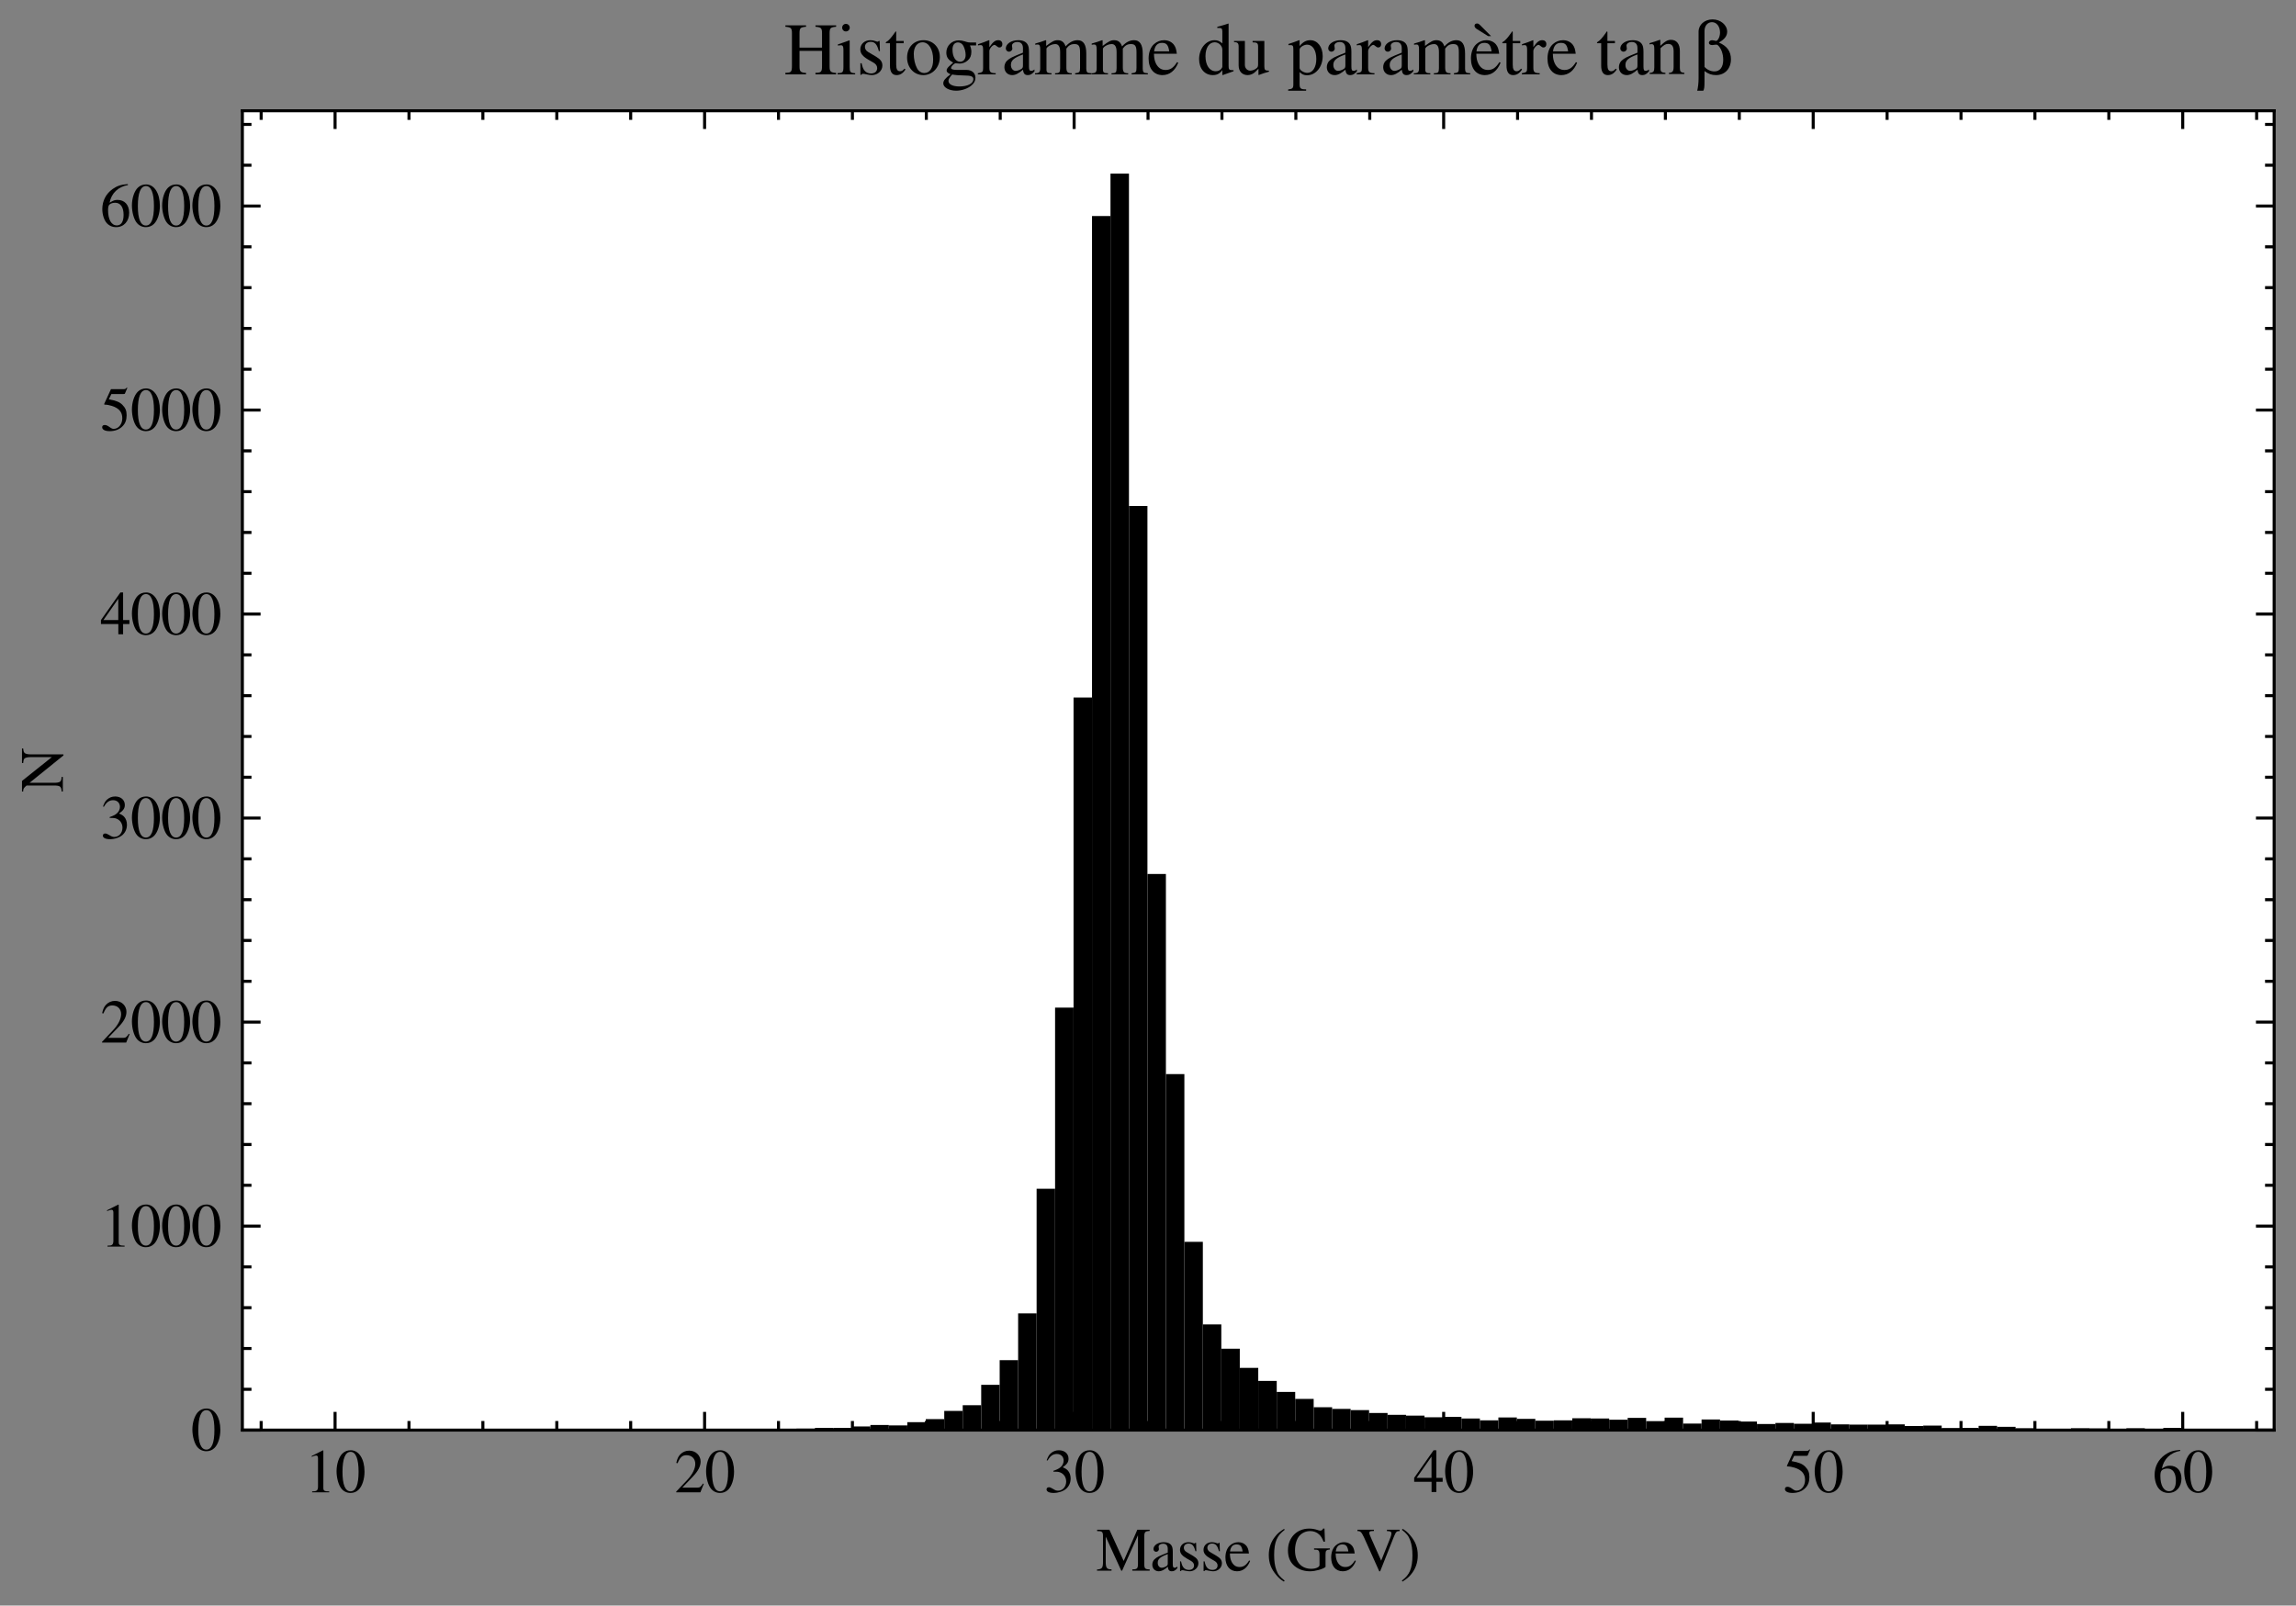 <?xml version="1.0" encoding="utf-8" standalone="no"?>
<!DOCTYPE svg PUBLIC "-//W3C//DTD SVG 1.1//EN"
  "http://www.w3.org/Graphics/SVG/1.1/DTD/svg11.dtd">
<svg xmlns:xlink="http://www.w3.org/1999/xlink" width="378.337pt" height="264.618pt" viewBox="0 0 378.337 264.618" xmlns="http://www.w3.org/2000/svg" version="1.1">
 <rect x="0" y="0" width="378.337" height="264.618" fill="#808080" stroke="none"/>
 <defs>
  <style type="text/css">*{stroke-linejoin: round; stroke-linecap: butt}</style>
 </defs>
 <g id="figure_1">
  <g id="patch_1">
   <path d="M 0 264.618 
L 378.337 264.618 
L 378.337 0 
L 0 0 
L 0 264.618 
z
" style="fill: none"/>
  </g>
  <g id="axes_1">
   <g id="patch_2">
    <path d="M 39.937 235.695 
L 374.737 235.695 
L 374.737 18.255 
L 39.937 18.255 
z
" style="fill: #ffffff"/>
   </g>
   <g id="patch_3">
    <path d="M 55.155 235.695 
L 58.199 235.695 
L 58.199 235.662 
L 55.155 235.662 
z
" clip-path="url(#pb09ff289dd)"/>
   </g>
   <g id="patch_4">
    <path d="M 58.199 235.695 
L 61.242 235.695 
L 61.242 235.695 
L 58.199 235.695 
z
" clip-path="url(#pb09ff289dd)"/>
   </g>
   <g id="patch_5">
    <path d="M 61.242 235.695 
L 64.286 235.695 
L 64.286 235.695 
L 61.242 235.695 
z
" clip-path="url(#pb09ff289dd)"/>
   </g>
   <g id="patch_6">
    <path d="M 64.286 235.695 
L 67.329 235.695 
L 67.329 235.695 
L 64.286 235.695 
z
" clip-path="url(#pb09ff289dd)"/>
   </g>
   <g id="patch_7">
    <path d="M 67.329 235.695 
L 70.373 235.695 
L 70.373 235.695 
L 67.329 235.695 
z
" clip-path="url(#pb09ff289dd)"/>
   </g>
   <g id="patch_8">
    <path d="M 70.373 235.695 
L 73.417 235.695 
L 73.417 235.695 
L 70.373 235.695 
z
" clip-path="url(#pb09ff289dd)"/>
   </g>
   <g id="patch_9">
    <path d="M 73.417 235.695 
L 76.46 235.695 
L 76.46 235.695 
L 73.417 235.695 
z
" clip-path="url(#pb09ff289dd)"/>
   </g>
   <g id="patch_10">
    <path d="M 76.46 235.695 
L 79.504 235.695 
L 79.504 235.695 
L 76.46 235.695 
z
" clip-path="url(#pb09ff289dd)"/>
   </g>
   <g id="patch_11">
    <path d="M 79.504 235.695 
L 82.548 235.695 
L 82.548 235.695 
L 79.504 235.695 
z
" clip-path="url(#pb09ff289dd)"/>
   </g>
   <g id="patch_12">
    <path d="M 82.548 235.695 
L 85.591 235.695 
L 85.591 235.695 
L 82.548 235.695 
z
" clip-path="url(#pb09ff289dd)"/>
   </g>
   <g id="patch_13">
    <path d="M 85.591 235.695 
L 88.635 235.695 
L 88.635 235.695 
L 85.591 235.695 
z
" clip-path="url(#pb09ff289dd)"/>
   </g>
   <g id="patch_14">
    <path d="M 88.635 235.695 
L 91.679 235.695 
L 91.679 235.695 
L 88.635 235.695 
z
" clip-path="url(#pb09ff289dd)"/>
   </g>
   <g id="patch_15">
    <path d="M 91.679 235.695 
L 94.722 235.695 
L 94.722 235.662 
L 91.679 235.662 
z
" clip-path="url(#pb09ff289dd)"/>
   </g>
   <g id="patch_16">
    <path d="M 94.722 235.695 
L 97.766 235.695 
L 97.766 235.662 
L 94.722 235.662 
z
" clip-path="url(#pb09ff289dd)"/>
   </g>
   <g id="patch_17">
    <path d="M 97.766 235.695 
L 100.809 235.695 
L 100.809 235.695 
L 97.766 235.695 
z
" clip-path="url(#pb09ff289dd)"/>
   </g>
   <g id="patch_18">
    <path d="M 100.809 235.695 
L 103.853 235.695 
L 103.853 235.695 
L 100.809 235.695 
z
" clip-path="url(#pb09ff289dd)"/>
   </g>
   <g id="patch_19">
    <path d="M 103.853 235.695 
L 106.897 235.695 
L 106.897 235.662 
L 103.853 235.662 
z
" clip-path="url(#pb09ff289dd)"/>
   </g>
   <g id="patch_20">
    <path d="M 106.897 235.695 
L 109.94 235.695 
L 109.94 235.662 
L 106.897 235.662 
z
" clip-path="url(#pb09ff289dd)"/>
   </g>
   <g id="patch_21">
    <path d="M 109.94 235.695 
L 112.984 235.695 
L 112.984 235.595 
L 109.94 235.595 
z
" clip-path="url(#pb09ff289dd)"/>
   </g>
   <g id="patch_22">
    <path d="M 112.984 235.695 
L 116.028 235.695 
L 116.028 235.561 
L 112.984 235.561 
z
" clip-path="url(#pb09ff289dd)"/>
   </g>
   <g id="patch_23">
    <path d="M 116.028 235.695 
L 119.071 235.695 
L 119.071 235.628 
L 116.028 235.628 
z
" clip-path="url(#pb09ff289dd)"/>
   </g>
   <g id="patch_24">
    <path d="M 119.071 235.695 
L 122.115 235.695 
L 122.115 235.662 
L 119.071 235.662 
z
" clip-path="url(#pb09ff289dd)"/>
   </g>
   <g id="patch_25">
    <path d="M 122.115 235.695 
L 125.159 235.695 
L 125.159 235.662 
L 122.115 235.662 
z
" clip-path="url(#pb09ff289dd)"/>
   </g>
   <g id="patch_26">
    <path d="M 125.159 235.695 
L 128.202 235.695 
L 128.202 235.628 
L 125.159 235.628 
z
" clip-path="url(#pb09ff289dd)"/>
   </g>
   <g id="patch_27">
    <path d="M 128.202 235.695 
L 131.246 235.695 
L 131.246 235.527 
L 128.202 235.527 
z
" clip-path="url(#pb09ff289dd)"/>
   </g>
   <g id="patch_28">
    <path d="M 131.246 235.695 
L 134.289 235.695 
L 134.289 235.46 
L 131.246 235.46 
z
" clip-path="url(#pb09ff289dd)"/>
   </g>
   <g id="patch_29">
    <path d="M 134.289 235.695 
L 137.333 235.695 
L 137.333 235.326 
L 134.289 235.326 
z
" clip-path="url(#pb09ff289dd)"/>
   </g>
   <g id="patch_30">
    <path d="M 137.333 235.695 
L 140.377 235.695 
L 140.377 235.326 
L 137.333 235.326 
z
" clip-path="url(#pb09ff289dd)"/>
   </g>
   <g id="patch_31">
    <path d="M 140.377 235.695 
L 143.42 235.695 
L 143.42 235.09 
L 140.377 235.09 
z
" clip-path="url(#pb09ff289dd)"/>
   </g>
   <g id="patch_32">
    <path d="M 143.42 235.695 
L 146.464 235.695 
L 146.464 234.855 
L 143.42 234.855 
z
" clip-path="url(#pb09ff289dd)"/>
   </g>
   <g id="patch_33">
    <path d="M 146.464 235.695 
L 149.508 235.695 
L 149.508 234.922 
L 146.464 234.922 
z
" clip-path="url(#pb09ff289dd)"/>
   </g>
   <g id="patch_34">
    <path d="M 149.508 235.695 
L 152.551 235.695 
L 152.551 234.384 
L 149.508 234.384 
z
" clip-path="url(#pb09ff289dd)"/>
   </g>
   <g id="patch_35">
    <path d="M 152.551 235.695 
L 155.595 235.695 
L 155.595 233.88 
L 152.551 233.88 
z
" clip-path="url(#pb09ff289dd)"/>
   </g>
   <g id="patch_36">
    <path d="M 155.595 235.695 
L 158.639 235.695 
L 158.639 232.535 
L 155.595 232.535 
z
" clip-path="url(#pb09ff289dd)"/>
   </g>
   <g id="patch_37">
    <path d="M 158.639 235.695 
L 161.682 235.695 
L 161.682 231.593 
L 158.639 231.593 
z
" clip-path="url(#pb09ff289dd)"/>
   </g>
   <g id="patch_38">
    <path d="M 161.682 235.695 
L 164.726 235.695 
L 164.726 228.231 
L 161.682 228.231 
z
" clip-path="url(#pb09ff289dd)"/>
   </g>
   <g id="patch_39">
    <path d="M 164.726 235.695 
L 167.769 235.695 
L 167.769 224.163 
L 164.726 224.163 
z
" clip-path="url(#pb09ff289dd)"/>
   </g>
   <g id="patch_40">
    <path d="M 167.769 235.695 
L 170.813 235.695 
L 170.813 216.463 
L 167.769 216.463 
z
" clip-path="url(#pb09ff289dd)"/>
   </g>
   <g id="patch_41">
    <path d="M 170.813 235.695 
L 173.857 235.695 
L 173.857 195.919 
L 170.813 195.919 
z
" clip-path="url(#pb09ff289dd)"/>
   </g>
   <g id="patch_42">
    <path d="M 173.857 235.695 
L 176.9 235.695 
L 176.9 166.062 
L 173.857 166.062 
z
" clip-path="url(#pb09ff289dd)"/>
   </g>
   <g id="patch_43">
    <path d="M 176.9 235.695 
L 179.944 235.695 
L 179.944 114.954 
L 176.9 114.954 
z
" clip-path="url(#pb09ff289dd)"/>
   </g>
   <g id="patch_44">
    <path d="M 179.944 235.695 
L 182.988 235.695 
L 182.988 35.603 
L 179.944 35.603 
z
" clip-path="url(#pb09ff289dd)"/>
   </g>
   <g id="patch_45">
    <path d="M 182.988 235.695 
L 186.031 235.695 
L 186.031 28.61 
L 182.988 28.61 
z
" clip-path="url(#pb09ff289dd)"/>
   </g>
   <g id="patch_46">
    <path d="M 186.031 235.695 
L 189.075 235.695 
L 189.075 83.382 
L 186.031 83.382 
z
" clip-path="url(#pb09ff289dd)"/>
   </g>
   <g id="patch_47">
    <path d="M 189.075 235.695 
L 192.119 235.695 
L 192.119 144.038 
L 189.075 144.038 
z
" clip-path="url(#pb09ff289dd)"/>
   </g>
   <g id="patch_48">
    <path d="M 192.119 235.695 
L 195.162 235.695 
L 195.162 177.023 
L 192.119 177.023 
z
" clip-path="url(#pb09ff289dd)"/>
   </g>
   <g id="patch_49">
    <path d="M 195.162 235.695 
L 198.206 235.695 
L 198.206 204.661 
L 195.162 204.661 
z
" clip-path="url(#pb09ff289dd)"/>
   </g>
   <g id="patch_50">
    <path d="M 198.206 235.695 
L 201.249 235.695 
L 201.249 218.279 
L 198.206 218.279 
z
" clip-path="url(#pb09ff289dd)"/>
   </g>
   <g id="patch_51">
    <path d="M 201.249 235.695 
L 204.293 235.695 
L 204.293 222.28 
L 201.249 222.28 
z
" clip-path="url(#pb09ff289dd)"/>
   </g>
   <g id="patch_52">
    <path d="M 204.293 235.695 
L 207.337 235.695 
L 207.337 225.44 
L 204.293 225.44 
z
" clip-path="url(#pb09ff289dd)"/>
   </g>
   <g id="patch_53">
    <path d="M 207.337 235.695 
L 210.38 235.695 
L 210.38 227.592 
L 207.337 227.592 
z
" clip-path="url(#pb09ff289dd)"/>
   </g>
   <g id="patch_54">
    <path d="M 210.38 235.695 
L 213.424 235.695 
L 213.424 229.408 
L 210.38 229.408 
z
" clip-path="url(#pb09ff289dd)"/>
   </g>
   <g id="patch_55">
    <path d="M 213.424 235.695 
L 216.468 235.695 
L 216.468 230.551 
L 213.424 230.551 
z
" clip-path="url(#pb09ff289dd)"/>
   </g>
   <g id="patch_56">
    <path d="M 216.468 235.695 
L 219.511 235.695 
L 219.511 231.93 
L 216.468 231.93 
z
" clip-path="url(#pb09ff289dd)"/>
   </g>
   <g id="patch_57">
    <path d="M 219.511 235.695 
L 222.555 235.695 
L 222.555 232.199 
L 219.511 232.199 
z
" clip-path="url(#pb09ff289dd)"/>
   </g>
   <g id="patch_58">
    <path d="M 222.555 235.695 
L 225.599 235.695 
L 225.599 232.4 
L 222.555 232.4 
z
" clip-path="url(#pb09ff289dd)"/>
   </g>
   <g id="patch_59">
    <path d="M 225.599 235.695 
L 228.642 235.695 
L 228.642 232.871 
L 225.599 232.871 
z
" clip-path="url(#pb09ff289dd)"/>
   </g>
   <g id="patch_60">
    <path d="M 228.642 235.695 
L 231.686 235.695 
L 231.686 233.174 
L 228.642 233.174 
z
" clip-path="url(#pb09ff289dd)"/>
   </g>
   <g id="patch_61">
    <path d="M 231.686 235.695 
L 234.729 235.695 
L 234.729 233.308 
L 231.686 233.308 
z
" clip-path="url(#pb09ff289dd)"/>
   </g>
   <g id="patch_62">
    <path d="M 234.729 235.695 
L 237.773 235.695 
L 237.773 233.577 
L 234.729 233.577 
z
" clip-path="url(#pb09ff289dd)"/>
   </g>
   <g id="patch_63">
    <path d="M 237.773 235.695 
L 240.817 235.695 
L 240.817 233.51 
L 237.773 233.51 
z
" clip-path="url(#pb09ff289dd)"/>
   </g>
   <g id="patch_64">
    <path d="M 240.817 235.695 
L 243.86 235.695 
L 243.86 233.779 
L 240.817 233.779 
z
" clip-path="url(#pb09ff289dd)"/>
   </g>
   <g id="patch_65">
    <path d="M 243.86 235.695 
L 246.904 235.695 
L 246.904 234.082 
L 243.86 234.082 
z
" clip-path="url(#pb09ff289dd)"/>
   </g>
   <g id="patch_66">
    <path d="M 246.904 235.695 
L 249.948 235.695 
L 249.948 233.611 
L 246.904 233.611 
z
" clip-path="url(#pb09ff289dd)"/>
   </g>
   <g id="patch_67">
    <path d="M 249.948 235.695 
L 252.991 235.695 
L 252.991 233.846 
L 249.948 233.846 
z
" clip-path="url(#pb09ff289dd)"/>
   </g>
   <g id="patch_68">
    <path d="M 252.991 235.695 
L 256.035 235.695 
L 256.035 234.149 
L 252.991 234.149 
z
" clip-path="url(#pb09ff289dd)"/>
   </g>
   <g id="patch_69">
    <path d="M 256.035 235.695 
L 259.079 235.695 
L 259.079 234.082 
L 256.035 234.082 
z
" clip-path="url(#pb09ff289dd)"/>
   </g>
   <g id="patch_70">
    <path d="M 259.079 235.695 
L 262.122 235.695 
L 262.122 233.745 
L 259.079 233.745 
z
" clip-path="url(#pb09ff289dd)"/>
   </g>
   <g id="patch_71">
    <path d="M 262.122 235.695 
L 265.166 235.695 
L 265.166 233.779 
L 262.122 233.779 
z
" clip-path="url(#pb09ff289dd)"/>
   </g>
   <g id="patch_72">
    <path d="M 265.166 235.695 
L 268.209 235.695 
L 268.209 233.981 
L 265.166 233.981 
z
" clip-path="url(#pb09ff289dd)"/>
   </g>
   <g id="patch_73">
    <path d="M 268.209 235.695 
L 271.253 235.695 
L 271.253 233.678 
L 268.209 233.678 
z
" clip-path="url(#pb09ff289dd)"/>
   </g>
   <g id="patch_74">
    <path d="M 271.253 235.695 
L 274.297 235.695 
L 274.297 234.216 
L 271.253 234.216 
z
" clip-path="url(#pb09ff289dd)"/>
   </g>
   <g id="patch_75">
    <path d="M 274.297 235.695 
L 277.34 235.695 
L 277.34 233.644 
L 274.297 233.644 
z
" clip-path="url(#pb09ff289dd)"/>
   </g>
   <g id="patch_76">
    <path d="M 277.34 235.695 
L 280.384 235.695 
L 280.384 234.62 
L 277.34 234.62 
z
" clip-path="url(#pb09ff289dd)"/>
   </g>
   <g id="patch_77">
    <path d="M 280.384 235.695 
L 283.428 235.695 
L 283.428 233.947 
L 280.384 233.947 
z
" clip-path="url(#pb09ff289dd)"/>
   </g>
   <g id="patch_78">
    <path d="M 283.428 235.695 
L 286.471 235.695 
L 286.471 234.115 
L 283.428 234.115 
z
" clip-path="url(#pb09ff289dd)"/>
   </g>
   <g id="patch_79">
    <path d="M 286.471 235.695 
L 289.515 235.695 
L 289.515 234.283 
L 286.471 234.283 
z
" clip-path="url(#pb09ff289dd)"/>
   </g>
   <g id="patch_80">
    <path d="M 289.515 235.695 
L 292.559 235.695 
L 292.559 234.687 
L 289.515 234.687 
z
" clip-path="url(#pb09ff289dd)"/>
   </g>
   <g id="patch_81">
    <path d="M 292.559 235.695 
L 295.602 235.695 
L 295.602 234.519 
L 292.559 234.519 
z
" clip-path="url(#pb09ff289dd)"/>
   </g>
   <g id="patch_82">
    <path d="M 295.602 235.695 
L 298.646 235.695 
L 298.646 234.653 
L 295.602 234.653 
z
" clip-path="url(#pb09ff289dd)"/>
   </g>
   <g id="patch_83">
    <path d="M 298.646 235.695 
L 301.689 235.695 
L 301.689 234.451 
L 298.646 234.451 
z
" clip-path="url(#pb09ff289dd)"/>
   </g>
   <g id="patch_84">
    <path d="M 301.689 235.695 
L 304.733 235.695 
L 304.733 234.754 
L 301.689 234.754 
z
" clip-path="url(#pb09ff289dd)"/>
   </g>
   <g id="patch_85">
    <path d="M 304.733 235.695 
L 307.777 235.695 
L 307.777 234.788 
L 304.733 234.788 
z
" clip-path="url(#pb09ff289dd)"/>
   </g>
   <g id="patch_86">
    <path d="M 307.777 235.695 
L 310.82 235.695 
L 310.82 234.788 
L 307.777 234.788 
z
" clip-path="url(#pb09ff289dd)"/>
   </g>
   <g id="patch_87">
    <path d="M 310.82 235.695 
L 313.864 235.695 
L 313.864 234.754 
L 310.82 234.754 
z
" clip-path="url(#pb09ff289dd)"/>
   </g>
   <g id="patch_88">
    <path d="M 313.864 235.695 
L 316.908 235.695 
L 316.908 235.023 
L 313.864 235.023 
z
" clip-path="url(#pb09ff289dd)"/>
   </g>
   <g id="patch_89">
    <path d="M 316.908 235.695 
L 319.951 235.695 
L 319.951 234.956 
L 316.908 234.956 
z
" clip-path="url(#pb09ff289dd)"/>
   </g>
   <g id="patch_90">
    <path d="M 319.951 235.695 
L 322.995 235.695 
L 322.995 235.359 
L 319.951 235.359 
z
" clip-path="url(#pb09ff289dd)"/>
   </g>
   <g id="patch_91">
    <path d="M 322.995 235.695 
L 326.039 235.695 
L 326.039 235.326 
L 322.995 235.326 
z
" clip-path="url(#pb09ff289dd)"/>
   </g>
   <g id="patch_92">
    <path d="M 326.039 235.695 
L 329.082 235.695 
L 329.082 234.989 
L 326.039 234.989 
z
" clip-path="url(#pb09ff289dd)"/>
   </g>
   <g id="patch_93">
    <path d="M 329.082 235.695 
L 332.126 235.695 
L 332.126 235.157 
L 329.082 235.157 
z
" clip-path="url(#pb09ff289dd)"/>
   </g>
   <g id="patch_94">
    <path d="M 332.126 235.695 
L 335.169 235.695 
L 335.169 235.393 
L 332.126 235.393 
z
" clip-path="url(#pb09ff289dd)"/>
   </g>
   <g id="patch_95">
    <path d="M 335.169 235.695 
L 338.213 235.695 
L 338.213 235.527 
L 335.169 235.527 
z
" clip-path="url(#pb09ff289dd)"/>
   </g>
   <g id="patch_96">
    <path d="M 338.213 235.695 
L 341.257 235.695 
L 341.257 235.527 
L 338.213 235.527 
z
" clip-path="url(#pb09ff289dd)"/>
   </g>
   <g id="patch_97">
    <path d="M 341.257 235.695 
L 344.3 235.695 
L 344.3 235.393 
L 341.257 235.393 
z
" clip-path="url(#pb09ff289dd)"/>
   </g>
   <g id="patch_98">
    <path d="M 344.3 235.695 
L 347.344 235.695 
L 347.344 235.426 
L 344.3 235.426 
z
" clip-path="url(#pb09ff289dd)"/>
   </g>
   <g id="patch_99">
    <path d="M 347.344 235.695 
L 350.388 235.695 
L 350.388 235.494 
L 347.344 235.494 
z
" clip-path="url(#pb09ff289dd)"/>
   </g>
   <g id="patch_100">
    <path d="M 350.388 235.695 
L 353.431 235.695 
L 353.431 235.393 
L 350.388 235.393 
z
" clip-path="url(#pb09ff289dd)"/>
   </g>
   <g id="patch_101">
    <path d="M 353.431 235.695 
L 356.475 235.695 
L 356.475 235.561 
L 353.431 235.561 
z
" clip-path="url(#pb09ff289dd)"/>
   </g>
   <g id="patch_102">
    <path d="M 356.475 235.695 
L 359.519 235.695 
L 359.519 235.326 
L 356.475 235.326 
z
" clip-path="url(#pb09ff289dd)"/>
   </g>
   <g id="matplotlib.axis_1">
    <g id="xtick_1">
     <g id="line2d_1">
      <defs>
       <path id="m840ea153fe" d="M 0 0 
L 0 -3 
" style="stroke: #000000; stroke-width: 0.5"/>
      </defs>
      <g>
       <use xlink:href="#m840ea153fe" x="55.213" y="235.695" style="stroke: #000000; stroke-width: 0.5"/>
      </g>
     </g>
     <g id="line2d_2">
      <defs>
       <path id="m96b9dbd138" d="M 0 0 
L 0 3 
" style="stroke: #000000; stroke-width: 0.5"/>
      </defs>
      <g>
       <use xlink:href="#m96b9dbd138" x="55.213" y="18.255" style="stroke: #000000; stroke-width: 0.5"/>
      </g>
     </g>
     <g id="text_1">
      <!-- $\mathdefault{10}$ -->
      <g transform="translate(50.231 245.95)scale(0.1 -0.1)">
       <defs>
        <path id="NimbusRomNo9L-Regu-31" d="M 1862 4339 
L 710 3757 
L 710 3667 
C 787 3699 858 3725 883 3738 
C 998 3783 1107 3808 1171 3808 
C 1306 3808 1363 3711 1363 3505 
L 1363 592 
C 1363 379 1312 232 1210 173 
C 1114 116 1024 96 755 96 
L 755 0 
L 2522 0 
L 2522 96 
C 2016 96 1914 160 1914 470 
L 1914 4327 
L 1862 4339 
z
" transform="scale(0.016)"/>
        <path id="NimbusRomNo9L-Regu-30" d="M 1626 4352 
C 1274 4352 1005 4244 768 4020 
C 397 3661 154 2925 154 2176 
C 154 1479 365 730 666 372 
C 902 90 1229 -64 1600 -64 
C 1926 -64 2202 45 2432 269 
C 2803 621 3046 1364 3046 2138 
C 3046 3450 2464 4352 1626 4352 
z
M 1606 4186 
C 2144 4186 2432 3463 2432 2125 
C 2432 788 2150 103 1600 103 
C 1050 103 768 788 768 2119 
C 768 3476 1056 4186 1606 4186 
z
" transform="scale(0.016)"/>
       </defs>
       <use xlink:href="#NimbusRomNo9L-Regu-31" transform="scale(0.996)"/>
       <use xlink:href="#NimbusRomNo9L-Regu-30" transform="translate(49.813 0)scale(0.996)"/>
      </g>
     </g>
    </g>
    <g id="xtick_2">
     <g id="line2d_3">
      <g>
       <use xlink:href="#m840ea153fe" x="116.104" y="235.695" style="stroke: #000000; stroke-width: 0.5"/>
      </g>
     </g>
     <g id="line2d_4">
      <g>
       <use xlink:href="#m96b9dbd138" x="116.104" y="18.255" style="stroke: #000000; stroke-width: 0.5"/>
      </g>
     </g>
     <g id="text_2">
      <!-- $\mathdefault{20}$ -->
      <g transform="translate(111.123 245.95)scale(0.1 -0.1)">
       <defs>
        <path id="NimbusRomNo9L-Regu-32" d="M 3040 875 
L 2957 907 
C 2720 544 2637 486 2349 486 
L 819 486 
L 1894 1609 
C 2464 2202 2714 2687 2714 3185 
C 2714 3823 2195 4313 1530 4313 
C 1178 4313 845 4173 608 3918 
C 403 3700 307 3496 198 3043 
L 333 3011 
C 589 3636 819 3840 1261 3840 
C 1798 3840 2163 3476 2163 2940 
C 2163 2443 1869 1850 1331 1282 
L 192 77 
L 192 0 
L 2688 0 
L 3040 875 
z
" transform="scale(0.016)"/>
       </defs>
       <use xlink:href="#NimbusRomNo9L-Regu-32" transform="scale(0.996)"/>
       <use xlink:href="#NimbusRomNo9L-Regu-30" transform="translate(49.813 0)scale(0.996)"/>
      </g>
     </g>
    </g>
    <g id="xtick_3">
     <g id="line2d_5">
      <g>
       <use xlink:href="#m840ea153fe" x="176.996" y="235.695" style="stroke: #000000; stroke-width: 0.5"/>
      </g>
     </g>
     <g id="line2d_6">
      <g>
       <use xlink:href="#m96b9dbd138" x="176.996" y="18.255" style="stroke: #000000; stroke-width: 0.5"/>
      </g>
     </g>
     <g id="text_3">
      <!-- $\mathdefault{30}$ -->
      <g transform="translate(172.015 245.95)scale(0.1 -0.1)">
       <defs>
        <path id="NimbusRomNo9L-Regu-33" d="M 979 2138 
C 1357 2138 1504 2125 1658 2068 
C 2054 1927 2304 1562 2304 1120 
C 2304 583 1939 167 1466 167 
C 1293 167 1165 212 928 365 
C 736 480 627 525 518 525 
C 371 525 275 436 275 301 
C 275 77 550 -64 998 -64 
C 1491 -64 1997 103 2298 365 
C 2598 628 2765 999 2765 1428 
C 2765 1754 2662 2055 2477 2253 
C 2349 2394 2227 2471 1946 2592 
C 2387 2893 2547 3130 2547 3476 
C 2547 3994 2138 4352 1549 4352 
C 1229 4352 947 4244 717 4039 
C 525 3866 429 3699 288 3315 
L 384 3290 
C 646 3757 934 3968 1338 3968 
C 1754 3968 2042 3687 2042 3284 
C 2042 3053 1946 2823 1786 2663 
C 1594 2471 1414 2375 979 2221 
L 979 2138 
z
" transform="scale(0.016)"/>
       </defs>
       <use xlink:href="#NimbusRomNo9L-Regu-33" transform="scale(0.996)"/>
       <use xlink:href="#NimbusRomNo9L-Regu-30" transform="translate(49.813 0)scale(0.996)"/>
      </g>
     </g>
    </g>
    <g id="xtick_4">
     <g id="line2d_7">
      <g>
       <use xlink:href="#m840ea153fe" x="237.888" y="235.695" style="stroke: #000000; stroke-width: 0.5"/>
      </g>
     </g>
     <g id="line2d_8">
      <g>
       <use xlink:href="#m96b9dbd138" x="237.888" y="18.255" style="stroke: #000000; stroke-width: 0.5"/>
      </g>
     </g>
     <g id="text_4">
      <!-- $\mathdefault{40}$ -->
      <g transform="translate(232.907 245.95)scale(0.1 -0.1)">
       <defs>
        <path id="NimbusRomNo9L-Regu-34" d="M 3021 1497 
L 2368 1497 
L 2368 4352 
L 2086 4352 
L 77 1497 
L 77 1088 
L 1875 1088 
L 1875 32 
L 2368 32 
L 2368 1088 
L 3021 1088 
L 3021 1497 
z
M 1869 1497 
L 333 1497 
L 1869 3698 
L 1869 1497 
z
" transform="scale(0.016)"/>
       </defs>
       <use xlink:href="#NimbusRomNo9L-Regu-34" transform="scale(0.996)"/>
       <use xlink:href="#NimbusRomNo9L-Regu-30" transform="translate(49.813 0)scale(0.996)"/>
      </g>
     </g>
    </g>
    <g id="xtick_5">
     <g id="line2d_9">
      <g>
       <use xlink:href="#m840ea153fe" x="298.78" y="235.695" style="stroke: #000000; stroke-width: 0.5"/>
      </g>
     </g>
     <g id="line2d_10">
      <g>
       <use xlink:href="#m96b9dbd138" x="298.78" y="18.255" style="stroke: #000000; stroke-width: 0.5"/>
      </g>
     </g>
     <g id="text_5">
      <!-- $\mathdefault{50}$ -->
      <g transform="translate(293.799 245.95)scale(0.1 -0.1)">
       <defs>
        <path id="NimbusRomNo9L-Regu-35" d="M 1158 3776 
L 2413 3776 
C 2515 3776 2541 3789 2560 3834 
L 2803 4403 
L 2746 4448 
C 2650 4314 2586 4282 2451 4282 
L 1114 4282 
L 416 2759 
C 410 2746 410 2740 410 2727 
C 410 2695 435 2676 486 2676 
C 691 2676 947 2631 1210 2547 
C 1946 2309 2285 1910 2285 1274 
C 2285 656 1894 173 1395 173 
C 1267 173 1158 218 966 360 
C 762 508 614 572 480 572 
C 294 572 205 495 205 334 
C 205 90 506 -64 986 -64 
C 1523 -64 1984 110 2304 438 
C 2598 728 2733 1094 2733 1583 
C 2733 2046 2611 2342 2291 2663 
C 2010 2947 1645 3094 890 3229 
L 1158 3776 
z
" transform="scale(0.016)"/>
       </defs>
       <use xlink:href="#NimbusRomNo9L-Regu-35" transform="scale(0.996)"/>
       <use xlink:href="#NimbusRomNo9L-Regu-30" transform="translate(49.813 0)scale(0.996)"/>
      </g>
     </g>
    </g>
    <g id="xtick_6">
     <g id="line2d_11">
      <g>
       <use xlink:href="#m840ea153fe" x="359.672" y="235.695" style="stroke: #000000; stroke-width: 0.5"/>
      </g>
     </g>
     <g id="line2d_12">
      <g>
       <use xlink:href="#m96b9dbd138" x="359.672" y="18.255" style="stroke: #000000; stroke-width: 0.5"/>
      </g>
     </g>
     <g id="text_6">
      <!-- $\mathdefault{60}$ -->
      <g transform="translate(354.691 245.95)scale(0.1 -0.1)">
       <defs>
        <path id="NimbusRomNo9L-Regu-36" d="M 2854 4391 
C 2125 4327 1754 4205 1286 3879 
C 595 3386 218 2656 218 1802 
C 218 1248 390 688 666 370 
C 909 89 1254 -64 1651 -64 
C 2445 -64 2995 541 2995 1421 
C 2995 2236 2528 2752 1792 2752 
C 1510 2752 1376 2707 973 2464 
C 1146 3431 1862 4122 2867 4288 
L 2854 4391 
z
M 1549 2458 
C 2099 2458 2419 2000 2419 1204 
C 2419 504 2170 116 1722 116 
C 1158 116 813 714 813 1700 
C 813 2025 864 2203 992 2299 
C 1126 2400 1325 2458 1549 2458 
z
" transform="scale(0.016)"/>
       </defs>
       <use xlink:href="#NimbusRomNo9L-Regu-36" transform="scale(0.996)"/>
       <use xlink:href="#NimbusRomNo9L-Regu-30" transform="translate(49.813 0)scale(0.996)"/>
      </g>
     </g>
    </g>
    <g id="xtick_7">
     <g id="line2d_13">
      <defs>
       <path id="m922c41933b" d="M 0 0 
L 0 -1.5 
" style="stroke: #000000; stroke-width: 0.5"/>
      </defs>
      <g>
       <use xlink:href="#m922c41933b" x="43.034" y="235.695" style="stroke: #000000; stroke-width: 0.5"/>
      </g>
     </g>
     <g id="line2d_14">
      <defs>
       <path id="m81b66d72c8" d="M 0 0 
L 0 1.5 
" style="stroke: #000000; stroke-width: 0.5"/>
      </defs>
      <g>
       <use xlink:href="#m81b66d72c8" x="43.034" y="18.255" style="stroke: #000000; stroke-width: 0.5"/>
      </g>
     </g>
    </g>
    <g id="xtick_8">
     <g id="line2d_15">
      <g>
       <use xlink:href="#m922c41933b" x="67.391" y="235.695" style="stroke: #000000; stroke-width: 0.5"/>
      </g>
     </g>
     <g id="line2d_16">
      <g>
       <use xlink:href="#m81b66d72c8" x="67.391" y="18.255" style="stroke: #000000; stroke-width: 0.5"/>
      </g>
     </g>
    </g>
    <g id="xtick_9">
     <g id="line2d_17">
      <g>
       <use xlink:href="#m922c41933b" x="79.569" y="235.695" style="stroke: #000000; stroke-width: 0.5"/>
      </g>
     </g>
     <g id="line2d_18">
      <g>
       <use xlink:href="#m81b66d72c8" x="79.569" y="18.255" style="stroke: #000000; stroke-width: 0.5"/>
      </g>
     </g>
    </g>
    <g id="xtick_10">
     <g id="line2d_19">
      <g>
       <use xlink:href="#m922c41933b" x="91.748" y="235.695" style="stroke: #000000; stroke-width: 0.5"/>
      </g>
     </g>
     <g id="line2d_20">
      <g>
       <use xlink:href="#m81b66d72c8" x="91.748" y="18.255" style="stroke: #000000; stroke-width: 0.5"/>
      </g>
     </g>
    </g>
    <g id="xtick_11">
     <g id="line2d_21">
      <g>
       <use xlink:href="#m922c41933b" x="103.926" y="235.695" style="stroke: #000000; stroke-width: 0.5"/>
      </g>
     </g>
     <g id="line2d_22">
      <g>
       <use xlink:href="#m81b66d72c8" x="103.926" y="18.255" style="stroke: #000000; stroke-width: 0.5"/>
      </g>
     </g>
    </g>
    <g id="xtick_12">
     <g id="line2d_23">
      <g>
       <use xlink:href="#m922c41933b" x="128.283" y="235.695" style="stroke: #000000; stroke-width: 0.5"/>
      </g>
     </g>
     <g id="line2d_24">
      <g>
       <use xlink:href="#m81b66d72c8" x="128.283" y="18.255" style="stroke: #000000; stroke-width: 0.5"/>
      </g>
     </g>
    </g>
    <g id="xtick_13">
     <g id="line2d_25">
      <g>
       <use xlink:href="#m922c41933b" x="140.461" y="235.695" style="stroke: #000000; stroke-width: 0.5"/>
      </g>
     </g>
     <g id="line2d_26">
      <g>
       <use xlink:href="#m81b66d72c8" x="140.461" y="18.255" style="stroke: #000000; stroke-width: 0.5"/>
      </g>
     </g>
    </g>
    <g id="xtick_14">
     <g id="line2d_27">
      <g>
       <use xlink:href="#m922c41933b" x="152.64" y="235.695" style="stroke: #000000; stroke-width: 0.5"/>
      </g>
     </g>
     <g id="line2d_28">
      <g>
       <use xlink:href="#m81b66d72c8" x="152.64" y="18.255" style="stroke: #000000; stroke-width: 0.5"/>
      </g>
     </g>
    </g>
    <g id="xtick_15">
     <g id="line2d_29">
      <g>
       <use xlink:href="#m922c41933b" x="164.818" y="235.695" style="stroke: #000000; stroke-width: 0.5"/>
      </g>
     </g>
     <g id="line2d_30">
      <g>
       <use xlink:href="#m81b66d72c8" x="164.818" y="18.255" style="stroke: #000000; stroke-width: 0.5"/>
      </g>
     </g>
    </g>
    <g id="xtick_16">
     <g id="line2d_31">
      <g>
       <use xlink:href="#m922c41933b" x="189.175" y="235.695" style="stroke: #000000; stroke-width: 0.5"/>
      </g>
     </g>
     <g id="line2d_32">
      <g>
       <use xlink:href="#m81b66d72c8" x="189.175" y="18.255" style="stroke: #000000; stroke-width: 0.5"/>
      </g>
     </g>
    </g>
    <g id="xtick_17">
     <g id="line2d_33">
      <g>
       <use xlink:href="#m922c41933b" x="201.353" y="235.695" style="stroke: #000000; stroke-width: 0.5"/>
      </g>
     </g>
     <g id="line2d_34">
      <g>
       <use xlink:href="#m81b66d72c8" x="201.353" y="18.255" style="stroke: #000000; stroke-width: 0.5"/>
      </g>
     </g>
    </g>
    <g id="xtick_18">
     <g id="line2d_35">
      <g>
       <use xlink:href="#m922c41933b" x="213.532" y="235.695" style="stroke: #000000; stroke-width: 0.5"/>
      </g>
     </g>
     <g id="line2d_36">
      <g>
       <use xlink:href="#m81b66d72c8" x="213.532" y="18.255" style="stroke: #000000; stroke-width: 0.5"/>
      </g>
     </g>
    </g>
    <g id="xtick_19">
     <g id="line2d_37">
      <g>
       <use xlink:href="#m922c41933b" x="225.71" y="235.695" style="stroke: #000000; stroke-width: 0.5"/>
      </g>
     </g>
     <g id="line2d_38">
      <g>
       <use xlink:href="#m81b66d72c8" x="225.71" y="18.255" style="stroke: #000000; stroke-width: 0.5"/>
      </g>
     </g>
    </g>
    <g id="xtick_20">
     <g id="line2d_39">
      <g>
       <use xlink:href="#m922c41933b" x="250.067" y="235.695" style="stroke: #000000; stroke-width: 0.5"/>
      </g>
     </g>
     <g id="line2d_40">
      <g>
       <use xlink:href="#m81b66d72c8" x="250.067" y="18.255" style="stroke: #000000; stroke-width: 0.5"/>
      </g>
     </g>
    </g>
    <g id="xtick_21">
     <g id="line2d_41">
      <g>
       <use xlink:href="#m922c41933b" x="262.245" y="235.695" style="stroke: #000000; stroke-width: 0.5"/>
      </g>
     </g>
     <g id="line2d_42">
      <g>
       <use xlink:href="#m81b66d72c8" x="262.245" y="18.255" style="stroke: #000000; stroke-width: 0.5"/>
      </g>
     </g>
    </g>
    <g id="xtick_22">
     <g id="line2d_43">
      <g>
       <use xlink:href="#m922c41933b" x="274.423" y="235.695" style="stroke: #000000; stroke-width: 0.5"/>
      </g>
     </g>
     <g id="line2d_44">
      <g>
       <use xlink:href="#m81b66d72c8" x="274.423" y="18.255" style="stroke: #000000; stroke-width: 0.5"/>
      </g>
     </g>
    </g>
    <g id="xtick_23">
     <g id="line2d_45">
      <g>
       <use xlink:href="#m922c41933b" x="286.602" y="235.695" style="stroke: #000000; stroke-width: 0.5"/>
      </g>
     </g>
     <g id="line2d_46">
      <g>
       <use xlink:href="#m81b66d72c8" x="286.602" y="18.255" style="stroke: #000000; stroke-width: 0.5"/>
      </g>
     </g>
    </g>
    <g id="xtick_24">
     <g id="line2d_47">
      <g>
       <use xlink:href="#m922c41933b" x="310.959" y="235.695" style="stroke: #000000; stroke-width: 0.5"/>
      </g>
     </g>
     <g id="line2d_48">
      <g>
       <use xlink:href="#m81b66d72c8" x="310.959" y="18.255" style="stroke: #000000; stroke-width: 0.5"/>
      </g>
     </g>
    </g>
    <g id="xtick_25">
     <g id="line2d_49">
      <g>
       <use xlink:href="#m922c41933b" x="323.137" y="235.695" style="stroke: #000000; stroke-width: 0.5"/>
      </g>
     </g>
     <g id="line2d_50">
      <g>
       <use xlink:href="#m81b66d72c8" x="323.137" y="18.255" style="stroke: #000000; stroke-width: 0.5"/>
      </g>
     </g>
    </g>
    <g id="xtick_26">
     <g id="line2d_51">
      <g>
       <use xlink:href="#m922c41933b" x="335.315" y="235.695" style="stroke: #000000; stroke-width: 0.5"/>
      </g>
     </g>
     <g id="line2d_52">
      <g>
       <use xlink:href="#m81b66d72c8" x="335.315" y="18.255" style="stroke: #000000; stroke-width: 0.5"/>
      </g>
     </g>
    </g>
    <g id="xtick_27">
     <g id="line2d_53">
      <g>
       <use xlink:href="#m922c41933b" x="347.494" y="235.695" style="stroke: #000000; stroke-width: 0.5"/>
      </g>
     </g>
     <g id="line2d_54">
      <g>
       <use xlink:href="#m81b66d72c8" x="347.494" y="18.255" style="stroke: #000000; stroke-width: 0.5"/>
      </g>
     </g>
    </g>
    <g id="xtick_28">
     <g id="line2d_55">
      <g>
       <use xlink:href="#m922c41933b" x="371.851" y="235.695" style="stroke: #000000; stroke-width: 0.5"/>
      </g>
     </g>
     <g id="line2d_56">
      <g>
       <use xlink:href="#m81b66d72c8" x="371.851" y="18.255" style="stroke: #000000; stroke-width: 0.5"/>
      </g>
     </g>
    </g>
    <g id="text_7">
     <!-- Masse (GeV) -->
     <g transform="translate(180.642 258.861)scale(0.1 -0.1)">
      <defs>
       <path id="NimbusRomNo9L-Regu-4d" d="M 4314 3667 
L 4314 751 
C 4314 217 4237 134 3731 134 
L 3731 0 
L 5523 0 
L 5523 134 
C 5056 134 4966 223 4966 681 
L 4966 3536 
C 4966 3993 5050 4077 5523 4115 
L 5523 4237 
L 4250 4237 
L 2835 1004 
L 1357 4237 
L 90 4237 
L 90 4096 
C 614 4096 698 4019 698 3550 
L 698 943 
C 698 282 608 159 77 121 
L 77 0 
L 1581 0 
L 1581 134 
C 1088 134 979 282 979 931 
L 979 3520 
L 2586 0 
L 2675 0 
L 4314 3667 
z
" transform="scale(0.016)"/>
       <path id="NimbusRomNo9L-Regu-61" d="M 2829 423 
C 2720 333 2643 301 2547 301 
C 2400 301 2355 390 2355 672 
L 2355 1920 
C 2355 2253 2323 2438 2227 2592 
C 2086 2822 1811 2944 1434 2944 
C 832 2944 358 2630 358 2227 
C 358 2080 486 1952 634 1952 
C 787 1952 922 2080 922 2221 
C 922 2246 915 2278 909 2323 
C 896 2381 890 2432 890 2477 
C 890 2650 1094 2790 1350 2790 
C 1664 2790 1837 2605 1837 2259 
L 1837 1869 
C 851 1472 742 1421 467 1178 
C 326 1050 237 832 237 621 
C 237 218 518 -64 909 -64 
C 1190 -64 1453 70 1843 403 
C 1875 70 1990 -64 2253 -64 
C 2470 -64 2605 13 2829 256 
L 2829 423 
z
M 1837 783 
C 1837 584 1805 526 1670 449 
C 1517 359 1338 301 1203 301 
C 979 301 800 520 800 796 
L 800 822 
C 800 1201 1062 1433 1837 1715 
L 1837 783 
z
" transform="scale(0.016)"/>
       <path id="NimbusRomNo9L-Regu-73" d="M 2016 2010 
L 1990 2880 
L 1920 2880 
L 1907 2867 
C 1850 2822 1843 2816 1818 2816 
C 1779 2816 1715 2829 1645 2861 
C 1504 2915 1363 2944 1197 2944 
C 691 2944 326 2616 326 2154 
C 326 1796 531 1539 1075 1231 
L 1446 1020 
C 1670 892 1779 737 1779 539 
C 1779 256 1574 77 1248 77 
C 1030 77 832 159 710 298 
C 576 455 518 600 435 960 
L 333 960 
L 333 -39 
L 416 -39 
C 461 33 486 48 563 48 
C 621 48 710 35 858 -2 
C 1037 -39 1210 -64 1325 -64 
C 1818 -64 2227 308 2227 757 
C 2227 1077 2074 1289 1690 1520 
L 998 1930 
C 819 2033 723 2194 723 2367 
C 723 2624 922 2803 1216 2803 
C 1581 2803 1773 2583 1920 2010 
L 2016 2010 
z
" transform="scale(0.016)"/>
       <path id="NimbusRomNo9L-Regu-65" d="M 2611 1053 
C 2304 564 2029 378 1619 378 
C 1254 378 979 564 794 930 
C 678 1174 634 1386 621 1779 
L 2592 1779 
C 2541 2193 2477 2377 2317 2581 
C 2125 2811 1830 2944 1498 2944 
C 1178 2944 877 2829 634 2611 
C 333 2349 160 1894 160 1370 
C 160 486 621 -64 1357 -64 
C 1965 -64 2445 315 2714 1008 
L 2611 1053 
z
M 634 1984 
C 704 2479 922 2714 1312 2714 
C 1702 2714 1856 2535 1939 1984 
L 634 1984 
z
" transform="scale(0.016)"/>
       <path id="NimbusRomNo9L-Regu-28" d="M 1888 4326 
C 1414 4019 1222 3853 986 3558 
C 531 3002 307 2362 307 1613 
C 307 800 544 173 1107 -480 
C 1370 -787 1536 -928 1869 -1133 
L 1946 -1030 
C 1434 -627 1254 -403 1082 77 
C 928 506 858 992 858 1632 
C 858 2304 941 2829 1114 3226 
C 1293 3622 1485 3853 1946 4224 
L 1888 4326 
z
" transform="scale(0.016)"/>
       <path id="NimbusRomNo9L-Regu-47" d="M 4538 2304 
L 2906 2304 
L 2906 2176 
C 3181 2176 3258 2157 3334 2105 
C 3430 2047 3469 1898 3469 1621 
L 3469 574 
C 3469 367 3078 192 2618 192 
C 1574 192 934 922 934 2112 
C 934 2714 1114 3296 1395 3610 
C 1677 3924 2074 4096 2509 4096 
C 2867 4096 3181 3975 3430 3744 
C 3622 3565 3725 3392 3885 3002 
L 4032 3002 
L 3981 4352 
L 3840 4352 
C 3802 4231 3686 4141 3552 4141 
C 3488 4141 3386 4160 3270 4205 
C 2982 4301 2688 4352 2400 4352 
C 1120 4352 205 3412 205 2106 
C 205 1479 378 999 736 621 
C 1165 180 1779 -64 2483 -64 
C 3034 -64 3834 160 4090 385 
L 4090 1694 
C 4090 2073 4166 2157 4538 2189 
L 4538 2304 
z
" transform="scale(0.016)"/>
       <path id="NimbusRomNo9L-Regu-56" d="M 4461 4231 
L 3149 4231 
L 3149 4096 
C 3501 4096 3616 4026 3616 3846 
C 3616 3744 3571 3572 3494 3380 
L 2554 1033 
L 1587 3199 
C 1376 3667 1325 3814 1325 3910 
C 1325 4032 1414 4096 1619 4096 
C 1645 4096 1715 4096 1805 4109 
L 1805 4231 
L 102 4231 
L 102 4096 
C 416 4096 506 4007 781 3439 
L 2355 -64 
L 2451 -64 
L 3872 3521 
C 4083 4026 4154 4096 4461 4096 
L 4461 4231 
z
" transform="scale(0.016)"/>
       <path id="NimbusRomNo9L-Regu-29" d="M 243 -1133 
C 717 -826 909 -659 1146 -365 
C 1600 192 1824 832 1824 1581 
C 1824 2400 1587 3021 1024 3674 
C 762 3981 595 4122 262 4326 
L 186 4224 
C 698 3821 870 3597 1050 3117 
C 1203 2688 1274 2202 1274 1562 
C 1274 896 1190 365 1018 -26 
C 838 -429 646 -659 186 -1030 
L 243 -1133 
z
" transform="scale(0.016)"/>
      </defs>
      <use xlink:href="#NimbusRomNo9L-Regu-4d" transform="scale(0.996)"/>
      <use xlink:href="#NimbusRomNo9L-Regu-61" transform="translate(88.567 0)scale(0.996)"/>
      <use xlink:href="#NimbusRomNo9L-Regu-73" transform="translate(132.8 0)scale(0.996)"/>
      <use xlink:href="#NimbusRomNo9L-Regu-73" transform="translate(171.554 0)scale(0.996)"/>
      <use xlink:href="#NimbusRomNo9L-Regu-65" transform="translate(210.308 0)scale(0.996)"/>
      <use xlink:href="#NimbusRomNo9L-Regu-28" transform="translate(279.448 0)scale(0.996)"/>
      <use xlink:href="#NimbusRomNo9L-Regu-47" transform="translate(312.623 0)scale(0.996)"/>
      <use xlink:href="#NimbusRomNo9L-Regu-65" transform="translate(384.553 0)scale(0.996)"/>
      <use xlink:href="#NimbusRomNo9L-Regu-56" transform="translate(428.787 0)scale(0.996)"/>
      <use xlink:href="#NimbusRomNo9L-Regu-29" transform="translate(500.717 0)scale(0.996)"/>
     </g>
    </g>
   </g>
   <g id="matplotlib.axis_2">
    <g id="ytick_1">
     <g id="line2d_57">
      <defs>
       <path id="md11d2503b8" d="M 0 0 
L 3 0 
" style="stroke: #000000; stroke-width: 0.5"/>
      </defs>
      <g>
       <use xlink:href="#md11d2503b8" x="39.937" y="235.695" style="stroke: #000000; stroke-width: 0.5"/>
      </g>
     </g>
     <g id="line2d_58">
      <defs>
       <path id="m7cc2e21822" d="M 0 0 
L -3 0 
" style="stroke: #000000; stroke-width: 0.5"/>
      </defs>
      <g>
       <use xlink:href="#m7cc2e21822" x="374.737" y="235.695" style="stroke: #000000; stroke-width: 0.5"/>
      </g>
     </g>
     <g id="text_8">
      <!-- $\mathdefault{0}$ -->
      <g transform="translate(31.455 239.073)scale(0.1 -0.1)">
       <use xlink:href="#NimbusRomNo9L-Regu-30" transform="scale(0.996)"/>
      </g>
     </g>
    </g>
    <g id="ytick_2">
     <g id="line2d_59">
      <g>
       <use xlink:href="#md11d2503b8" x="39.937" y="202.072" style="stroke: #000000; stroke-width: 0.5"/>
      </g>
     </g>
     <g id="line2d_60">
      <g>
       <use xlink:href="#m7cc2e21822" x="374.737" y="202.072" style="stroke: #000000; stroke-width: 0.5"/>
      </g>
     </g>
     <g id="text_9">
      <!-- $\mathdefault{1000}$ -->
      <g transform="translate(16.511 205.449)scale(0.1 -0.1)">
       <use xlink:href="#NimbusRomNo9L-Regu-31" transform="scale(0.996)"/>
       <use xlink:href="#NimbusRomNo9L-Regu-30" transform="translate(49.813 0)scale(0.996)"/>
       <use xlink:href="#NimbusRomNo9L-Regu-30" transform="translate(99.626 0)scale(0.996)"/>
       <use xlink:href="#NimbusRomNo9L-Regu-30" transform="translate(149.44 0)scale(0.996)"/>
      </g>
     </g>
    </g>
    <g id="ytick_3">
     <g id="line2d_61">
      <g>
       <use xlink:href="#md11d2503b8" x="39.937" y="168.449" style="stroke: #000000; stroke-width: 0.5"/>
      </g>
     </g>
     <g id="line2d_62">
      <g>
       <use xlink:href="#m7cc2e21822" x="374.737" y="168.449" style="stroke: #000000; stroke-width: 0.5"/>
      </g>
     </g>
     <g id="text_10">
      <!-- $\mathdefault{2000}$ -->
      <g transform="translate(16.511 171.826)scale(0.1 -0.1)">
       <use xlink:href="#NimbusRomNo9L-Regu-32" transform="scale(0.996)"/>
       <use xlink:href="#NimbusRomNo9L-Regu-30" transform="translate(49.813 0)scale(0.996)"/>
       <use xlink:href="#NimbusRomNo9L-Regu-30" transform="translate(99.626 0)scale(0.996)"/>
       <use xlink:href="#NimbusRomNo9L-Regu-30" transform="translate(149.44 0)scale(0.996)"/>
      </g>
     </g>
    </g>
    <g id="ytick_4">
     <g id="line2d_63">
      <g>
       <use xlink:href="#md11d2503b8" x="39.937" y="134.826" style="stroke: #000000; stroke-width: 0.5"/>
      </g>
     </g>
     <g id="line2d_64">
      <g>
       <use xlink:href="#m7cc2e21822" x="374.737" y="134.826" style="stroke: #000000; stroke-width: 0.5"/>
      </g>
     </g>
     <g id="text_11">
      <!-- $\mathdefault{3000}$ -->
      <g transform="translate(16.511 138.203)scale(0.1 -0.1)">
       <use xlink:href="#NimbusRomNo9L-Regu-33" transform="scale(0.996)"/>
       <use xlink:href="#NimbusRomNo9L-Regu-30" transform="translate(49.813 0)scale(0.996)"/>
       <use xlink:href="#NimbusRomNo9L-Regu-30" transform="translate(99.626 0)scale(0.996)"/>
       <use xlink:href="#NimbusRomNo9L-Regu-30" transform="translate(149.44 0)scale(0.996)"/>
      </g>
     </g>
    </g>
    <g id="ytick_5">
     <g id="line2d_65">
      <g>
       <use xlink:href="#md11d2503b8" x="39.937" y="101.202" style="stroke: #000000; stroke-width: 0.5"/>
      </g>
     </g>
     <g id="line2d_66">
      <g>
       <use xlink:href="#m7cc2e21822" x="374.737" y="101.202" style="stroke: #000000; stroke-width: 0.5"/>
      </g>
     </g>
     <g id="text_12">
      <!-- $\mathdefault{4000}$ -->
      <g transform="translate(16.511 104.58)scale(0.1 -0.1)">
       <use xlink:href="#NimbusRomNo9L-Regu-34" transform="scale(0.996)"/>
       <use xlink:href="#NimbusRomNo9L-Regu-30" transform="translate(49.813 0)scale(0.996)"/>
       <use xlink:href="#NimbusRomNo9L-Regu-30" transform="translate(99.626 0)scale(0.996)"/>
       <use xlink:href="#NimbusRomNo9L-Regu-30" transform="translate(149.44 0)scale(0.996)"/>
      </g>
     </g>
    </g>
    <g id="ytick_6">
     <g id="line2d_67">
      <g>
       <use xlink:href="#md11d2503b8" x="39.937" y="67.579" style="stroke: #000000; stroke-width: 0.5"/>
      </g>
     </g>
     <g id="line2d_68">
      <g>
       <use xlink:href="#m7cc2e21822" x="374.737" y="67.579" style="stroke: #000000; stroke-width: 0.5"/>
      </g>
     </g>
     <g id="text_13">
      <!-- $\mathdefault{5000}$ -->
      <g transform="translate(16.511 70.956)scale(0.1 -0.1)">
       <use xlink:href="#NimbusRomNo9L-Regu-35" transform="scale(0.996)"/>
       <use xlink:href="#NimbusRomNo9L-Regu-30" transform="translate(49.813 0)scale(0.996)"/>
       <use xlink:href="#NimbusRomNo9L-Regu-30" transform="translate(99.626 0)scale(0.996)"/>
       <use xlink:href="#NimbusRomNo9L-Regu-30" transform="translate(149.44 0)scale(0.996)"/>
      </g>
     </g>
    </g>
    <g id="ytick_7">
     <g id="line2d_69">
      <g>
       <use xlink:href="#md11d2503b8" x="39.937" y="33.956" style="stroke: #000000; stroke-width: 0.5"/>
      </g>
     </g>
     <g id="line2d_70">
      <g>
       <use xlink:href="#m7cc2e21822" x="374.737" y="33.956" style="stroke: #000000; stroke-width: 0.5"/>
      </g>
     </g>
     <g id="text_14">
      <!-- $\mathdefault{6000}$ -->
      <g transform="translate(16.511 37.333)scale(0.1 -0.1)">
       <use xlink:href="#NimbusRomNo9L-Regu-36" transform="scale(0.996)"/>
       <use xlink:href="#NimbusRomNo9L-Regu-30" transform="translate(49.813 0)scale(0.996)"/>
       <use xlink:href="#NimbusRomNo9L-Regu-30" transform="translate(99.626 0)scale(0.996)"/>
       <use xlink:href="#NimbusRomNo9L-Regu-30" transform="translate(149.44 0)scale(0.996)"/>
      </g>
     </g>
    </g>
    <g id="ytick_8">
     <g id="line2d_71">
      <defs>
       <path id="m4ebd9c0f4e" d="M 0 0 
L 1.5 0 
" style="stroke: #000000; stroke-width: 0.5"/>
      </defs>
      <g>
       <use xlink:href="#m4ebd9c0f4e" x="39.937" y="228.971" style="stroke: #000000; stroke-width: 0.5"/>
      </g>
     </g>
     <g id="line2d_72">
      <defs>
       <path id="mc23077181e" d="M 0 0 
L -1.5 0 
" style="stroke: #000000; stroke-width: 0.5"/>
      </defs>
      <g>
       <use xlink:href="#mc23077181e" x="374.737" y="228.971" style="stroke: #000000; stroke-width: 0.5"/>
      </g>
     </g>
    </g>
    <g id="ytick_9">
     <g id="line2d_73">
      <g>
       <use xlink:href="#m4ebd9c0f4e" x="39.937" y="222.246" style="stroke: #000000; stroke-width: 0.5"/>
      </g>
     </g>
     <g id="line2d_74">
      <g>
       <use xlink:href="#mc23077181e" x="374.737" y="222.246" style="stroke: #000000; stroke-width: 0.5"/>
      </g>
     </g>
    </g>
    <g id="ytick_10">
     <g id="line2d_75">
      <g>
       <use xlink:href="#m4ebd9c0f4e" x="39.937" y="215.521" style="stroke: #000000; stroke-width: 0.5"/>
      </g>
     </g>
     <g id="line2d_76">
      <g>
       <use xlink:href="#mc23077181e" x="374.737" y="215.521" style="stroke: #000000; stroke-width: 0.5"/>
      </g>
     </g>
    </g>
    <g id="ytick_11">
     <g id="line2d_77">
      <g>
       <use xlink:href="#m4ebd9c0f4e" x="39.937" y="208.797" style="stroke: #000000; stroke-width: 0.5"/>
      </g>
     </g>
     <g id="line2d_78">
      <g>
       <use xlink:href="#mc23077181e" x="374.737" y="208.797" style="stroke: #000000; stroke-width: 0.5"/>
      </g>
     </g>
    </g>
    <g id="ytick_12">
     <g id="line2d_79">
      <g>
       <use xlink:href="#m4ebd9c0f4e" x="39.937" y="195.348" style="stroke: #000000; stroke-width: 0.5"/>
      </g>
     </g>
     <g id="line2d_80">
      <g>
       <use xlink:href="#mc23077181e" x="374.737" y="195.348" style="stroke: #000000; stroke-width: 0.5"/>
      </g>
     </g>
    </g>
    <g id="ytick_13">
     <g id="line2d_81">
      <g>
       <use xlink:href="#m4ebd9c0f4e" x="39.937" y="188.623" style="stroke: #000000; stroke-width: 0.5"/>
      </g>
     </g>
     <g id="line2d_82">
      <g>
       <use xlink:href="#mc23077181e" x="374.737" y="188.623" style="stroke: #000000; stroke-width: 0.5"/>
      </g>
     </g>
    </g>
    <g id="ytick_14">
     <g id="line2d_83">
      <g>
       <use xlink:href="#m4ebd9c0f4e" x="39.937" y="181.898" style="stroke: #000000; stroke-width: 0.5"/>
      </g>
     </g>
     <g id="line2d_84">
      <g>
       <use xlink:href="#mc23077181e" x="374.737" y="181.898" style="stroke: #000000; stroke-width: 0.5"/>
      </g>
     </g>
    </g>
    <g id="ytick_15">
     <g id="line2d_85">
      <g>
       <use xlink:href="#m4ebd9c0f4e" x="39.937" y="175.174" style="stroke: #000000; stroke-width: 0.5"/>
      </g>
     </g>
     <g id="line2d_86">
      <g>
       <use xlink:href="#mc23077181e" x="374.737" y="175.174" style="stroke: #000000; stroke-width: 0.5"/>
      </g>
     </g>
    </g>
    <g id="ytick_16">
     <g id="line2d_87">
      <g>
       <use xlink:href="#m4ebd9c0f4e" x="39.937" y="161.724" style="stroke: #000000; stroke-width: 0.5"/>
      </g>
     </g>
     <g id="line2d_88">
      <g>
       <use xlink:href="#mc23077181e" x="374.737" y="161.724" style="stroke: #000000; stroke-width: 0.5"/>
      </g>
     </g>
    </g>
    <g id="ytick_17">
     <g id="line2d_89">
      <g>
       <use xlink:href="#m4ebd9c0f4e" x="39.937" y="155" style="stroke: #000000; stroke-width: 0.5"/>
      </g>
     </g>
     <g id="line2d_90">
      <g>
       <use xlink:href="#mc23077181e" x="374.737" y="155" style="stroke: #000000; stroke-width: 0.5"/>
      </g>
     </g>
    </g>
    <g id="ytick_18">
     <g id="line2d_91">
      <g>
       <use xlink:href="#m4ebd9c0f4e" x="39.937" y="148.275" style="stroke: #000000; stroke-width: 0.5"/>
      </g>
     </g>
     <g id="line2d_92">
      <g>
       <use xlink:href="#mc23077181e" x="374.737" y="148.275" style="stroke: #000000; stroke-width: 0.5"/>
      </g>
     </g>
    </g>
    <g id="ytick_19">
     <g id="line2d_93">
      <g>
       <use xlink:href="#m4ebd9c0f4e" x="39.937" y="141.55" style="stroke: #000000; stroke-width: 0.5"/>
      </g>
     </g>
     <g id="line2d_94">
      <g>
       <use xlink:href="#mc23077181e" x="374.737" y="141.55" style="stroke: #000000; stroke-width: 0.5"/>
      </g>
     </g>
    </g>
    <g id="ytick_20">
     <g id="line2d_95">
      <g>
       <use xlink:href="#m4ebd9c0f4e" x="39.937" y="128.101" style="stroke: #000000; stroke-width: 0.5"/>
      </g>
     </g>
     <g id="line2d_96">
      <g>
       <use xlink:href="#mc23077181e" x="374.737" y="128.101" style="stroke: #000000; stroke-width: 0.5"/>
      </g>
     </g>
    </g>
    <g id="ytick_21">
     <g id="line2d_97">
      <g>
       <use xlink:href="#m4ebd9c0f4e" x="39.937" y="121.376" style="stroke: #000000; stroke-width: 0.5"/>
      </g>
     </g>
     <g id="line2d_98">
      <g>
       <use xlink:href="#mc23077181e" x="374.737" y="121.376" style="stroke: #000000; stroke-width: 0.5"/>
      </g>
     </g>
    </g>
    <g id="ytick_22">
     <g id="line2d_99">
      <g>
       <use xlink:href="#m4ebd9c0f4e" x="39.937" y="114.652" style="stroke: #000000; stroke-width: 0.5"/>
      </g>
     </g>
     <g id="line2d_100">
      <g>
       <use xlink:href="#mc23077181e" x="374.737" y="114.652" style="stroke: #000000; stroke-width: 0.5"/>
      </g>
     </g>
    </g>
    <g id="ytick_23">
     <g id="line2d_101">
      <g>
       <use xlink:href="#m4ebd9c0f4e" x="39.937" y="107.927" style="stroke: #000000; stroke-width: 0.5"/>
      </g>
     </g>
     <g id="line2d_102">
      <g>
       <use xlink:href="#mc23077181e" x="374.737" y="107.927" style="stroke: #000000; stroke-width: 0.5"/>
      </g>
     </g>
    </g>
    <g id="ytick_24">
     <g id="line2d_103">
      <g>
       <use xlink:href="#m4ebd9c0f4e" x="39.937" y="94.478" style="stroke: #000000; stroke-width: 0.5"/>
      </g>
     </g>
     <g id="line2d_104">
      <g>
       <use xlink:href="#mc23077181e" x="374.737" y="94.478" style="stroke: #000000; stroke-width: 0.5"/>
      </g>
     </g>
    </g>
    <g id="ytick_25">
     <g id="line2d_105">
      <g>
       <use xlink:href="#m4ebd9c0f4e" x="39.937" y="87.753" style="stroke: #000000; stroke-width: 0.5"/>
      </g>
     </g>
     <g id="line2d_106">
      <g>
       <use xlink:href="#mc23077181e" x="374.737" y="87.753" style="stroke: #000000; stroke-width: 0.5"/>
      </g>
     </g>
    </g>
    <g id="ytick_26">
     <g id="line2d_107">
      <g>
       <use xlink:href="#m4ebd9c0f4e" x="39.937" y="81.028" style="stroke: #000000; stroke-width: 0.5"/>
      </g>
     </g>
     <g id="line2d_108">
      <g>
       <use xlink:href="#mc23077181e" x="374.737" y="81.028" style="stroke: #000000; stroke-width: 0.5"/>
      </g>
     </g>
    </g>
    <g id="ytick_27">
     <g id="line2d_109">
      <g>
       <use xlink:href="#m4ebd9c0f4e" x="39.937" y="74.304" style="stroke: #000000; stroke-width: 0.5"/>
      </g>
     </g>
     <g id="line2d_110">
      <g>
       <use xlink:href="#mc23077181e" x="374.737" y="74.304" style="stroke: #000000; stroke-width: 0.5"/>
      </g>
     </g>
    </g>
    <g id="ytick_28">
     <g id="line2d_111">
      <g>
       <use xlink:href="#m4ebd9c0f4e" x="39.937" y="60.854" style="stroke: #000000; stroke-width: 0.5"/>
      </g>
     </g>
     <g id="line2d_112">
      <g>
       <use xlink:href="#mc23077181e" x="374.737" y="60.854" style="stroke: #000000; stroke-width: 0.5"/>
      </g>
     </g>
    </g>
    <g id="ytick_29">
     <g id="line2d_113">
      <g>
       <use xlink:href="#m4ebd9c0f4e" x="39.937" y="54.13" style="stroke: #000000; stroke-width: 0.5"/>
      </g>
     </g>
     <g id="line2d_114">
      <g>
       <use xlink:href="#mc23077181e" x="374.737" y="54.13" style="stroke: #000000; stroke-width: 0.5"/>
      </g>
     </g>
    </g>
    <g id="ytick_30">
     <g id="line2d_115">
      <g>
       <use xlink:href="#m4ebd9c0f4e" x="39.937" y="47.405" style="stroke: #000000; stroke-width: 0.5"/>
      </g>
     </g>
     <g id="line2d_116">
      <g>
       <use xlink:href="#mc23077181e" x="374.737" y="47.405" style="stroke: #000000; stroke-width: 0.5"/>
      </g>
     </g>
    </g>
    <g id="ytick_31">
     <g id="line2d_117">
      <g>
       <use xlink:href="#m4ebd9c0f4e" x="39.937" y="40.68" style="stroke: #000000; stroke-width: 0.5"/>
      </g>
     </g>
     <g id="line2d_118">
      <g>
       <use xlink:href="#mc23077181e" x="374.737" y="40.68" style="stroke: #000000; stroke-width: 0.5"/>
      </g>
     </g>
    </g>
    <g id="ytick_32">
     <g id="line2d_119">
      <g>
       <use xlink:href="#m4ebd9c0f4e" x="39.937" y="27.231" style="stroke: #000000; stroke-width: 0.5"/>
      </g>
     </g>
     <g id="line2d_120">
      <g>
       <use xlink:href="#mc23077181e" x="374.737" y="27.231" style="stroke: #000000; stroke-width: 0.5"/>
      </g>
     </g>
    </g>
    <g id="ytick_33">
     <g id="line2d_121">
      <g>
       <use xlink:href="#m4ebd9c0f4e" x="39.937" y="20.507" style="stroke: #000000; stroke-width: 0.5"/>
      </g>
     </g>
     <g id="line2d_122">
      <g>
       <use xlink:href="#mc23077181e" x="374.737" y="20.507" style="stroke: #000000; stroke-width: 0.5"/>
      </g>
     </g>
    </g>
    <g id="text_15">
     <!-- N -->
     <g transform="translate(10.355 130.572)rotate(-90)scale(0.1 -0.1)">
      <defs>
       <path id="NimbusRomNo9L-Regu-4e" d="M 3917 -64 
L 3917 3287 
C 3917 3669 3981 3905 4102 3987 
C 4192 4051 4282 4077 4525 4102 
L 4525 4224 
L 3021 4224 
L 3021 4102 
C 3264 4083 3354 4057 3450 4000 
C 3578 3911 3635 3681 3635 3286 
L 3635 1136 
L 1171 4224 
L 77 4224 
L 77 4102 
C 352 4102 442 4051 698 3751 
L 698 938 
C 698 281 608 159 77 121 
L 77 0 
L 1581 0 
L 1581 134 
C 1088 134 979 281 979 928 
L 979 3439 
L 3808 -64 
L 3917 -64 
z
" transform="scale(0.016)"/>
      </defs>
      <use xlink:href="#NimbusRomNo9L-Regu-4e" transform="scale(0.996)"/>
     </g>
    </g>
   </g>
   <g id="patch_103">
    <path d="M 39.937 235.695 
L 39.937 18.255 
" style="fill: none; stroke: #000000; stroke-width: 0.5; stroke-linejoin: miter; stroke-linecap: square"/>
   </g>
   <g id="patch_104">
    <path d="M 374.737 235.695 
L 374.737 18.255 
" style="fill: none; stroke: #000000; stroke-width: 0.5; stroke-linejoin: miter; stroke-linecap: square"/>
   </g>
   <g id="patch_105">
    <path d="M 39.937 235.695 
L 374.737 235.695 
" style="fill: none; stroke: #000000; stroke-width: 0.5; stroke-linejoin: miter; stroke-linecap: square"/>
   </g>
   <g id="patch_106">
    <path d="M 39.937 18.255 
L 374.737 18.255 
" style="fill: none; stroke: #000000; stroke-width: 0.5; stroke-linejoin: miter; stroke-linecap: square"/>
   </g>
   <g id="text_16">
    <!-- Histogramme du paramètre $\tan \beta$ -->
    <g transform="translate(129.186 12.255)scale(0.12 -0.12)">
     <defs>
      <path id="NimbusRomNo9L-Regu-48" d="M 1338 2304 
L 1338 3533 
C 1338 3990 1408 4059 1901 4104 
L 1901 4224 
L 122 4224 
L 122 4104 
C 614 4059 685 3989 685 3527 
L 685 749 
C 685 210 621 134 122 134 
L 122 0 
L 1901 0 
L 1901 121 
C 1421 159 1338 242 1338 699 
L 1338 2022 
L 3277 2022 
L 3277 757 
C 3277 211 3213 134 2714 134 
L 2714 0 
L 4493 0 
L 4493 121 
C 4013 159 3930 242 3930 696 
L 3930 3529 
C 3930 3989 4000 4059 4493 4104 
L 4493 4224 
L 2714 4224 
L 2714 4104 
C 3206 4059 3277 3990 3277 3533 
L 3277 2304 
L 1338 2304 
z
" transform="scale(0.016)"/>
      <path id="NimbusRomNo9L-Regu-69" d="M 1120 2929 
L 128 2579 
L 128 2484 
L 179 2490 
C 256 2502 339 2509 397 2509 
C 550 2509 608 2406 608 2125 
L 608 640 
C 608 179 544 109 102 109 
L 102 0 
L 1619 0 
L 1619 96 
C 1197 128 1146 191 1146 650 
L 1146 2910 
L 1120 2929 
z
M 819 4352 
C 646 4352 499 4205 499 4026 
C 499 3847 640 3699 819 3699 
C 1005 3699 1152 3840 1152 4026 
C 1152 4205 1005 4352 819 4352 
z
" transform="scale(0.016)"/>
      <path id="NimbusRomNo9L-Regu-74" d="M 1632 2880 
L 986 2880 
L 986 3622 
C 986 3686 979 3706 941 3706 
C 896 3648 858 3590 813 3526 
C 570 3174 294 2867 192 2841 
C 122 2794 83 2748 83 2715 
C 83 2695 90 2682 109 2682 
L 448 2682 
L 448 751 
C 448 212 640 -64 1018 -64 
C 1331 -64 1574 90 1786 423 
L 1702 493 
C 1568 333 1459 269 1318 269 
C 1082 269 986 443 986 847 
L 986 2682 
L 1632 2682 
L 1632 2880 
z
" transform="scale(0.016)"/>
      <path id="NimbusRomNo9L-Regu-6f" d="M 1600 2944 
C 768 2944 186 2330 186 1446 
C 186 582 781 -64 1587 -64 
C 2394 -64 3008 614 3008 1498 
C 3008 2336 2419 2944 1600 2944 
z
M 1517 2765 
C 2054 2765 2432 2150 2432 1274 
C 2432 550 2144 115 1664 115 
C 1414 115 1178 269 1043 525 
C 864 858 762 1306 762 1760 
C 762 2368 1062 2765 1517 2765 
z
" transform="scale(0.016)"/>
      <path id="NimbusRomNo9L-Regu-67" d="M 3008 2496 
L 3008 2746 
L 2515 2746 
C 2387 2746 2291 2763 2163 2802 
L 2022 2847 
C 1850 2903 1677 2931 1510 2931 
C 915 2931 442 2467 442 1881 
C 442 1476 614 1230 1037 1018 
C 915 906 800 799 762 768 
C 550 588 467 463 467 338 
C 467 206 544 131 806 6 
C 352 -329 179 -543 179 -781 
C 179 -1124 678 -1408 1286 -1408 
C 1766 -1408 2266 -1238 2598 -962 
C 2842 -759 2950 -548 2950 -299 
C 2950 108 2650 384 2176 384 
L 1350 384 
C 1011 384 851 443 851 548 
C 851 678 1062 908 1235 960 
C 1293 953 1338 947 1357 947 
C 1478 934 1562 928 1600 928 
C 1837 928 2093 1026 2291 1203 
C 2502 1387 2598 1617 2598 1945 
C 2598 2135 2566 2286 2477 2496 
L 3008 2496 
z
M 941 -13 
C 1152 -58 1664 -96 1978 -96 
C 2560 -96 2771 -180 2771 -414 
C 2771 -791 2285 -1043 1562 -1043 
C 998 -1043 627 -855 627 -570 
C 627 -420 672 -336 941 -13 
z
M 973 2145 
C 973 2526 1152 2752 1446 2752 
C 1645 2752 1811 2642 1914 2449 
C 2029 2223 2106 1927 2106 1675 
C 2106 1314 1920 1088 1626 1088 
C 1242 1088 973 1507 973 2126 
L 973 2145 
z
" transform="scale(0.016)"/>
      <path id="NimbusRomNo9L-Regu-72" d="M 45 2496 
C 134 2515 192 2522 269 2522 
C 429 2522 486 2419 486 2138 
L 486 538 
C 486 218 442 173 32 96 
L 32 0 
L 1568 0 
L 1568 102 
C 1133 102 1024 199 1024 565 
L 1024 2013 
C 1024 2219 1299 2541 1472 2541 
C 1510 2541 1568 2509 1638 2445 
C 1741 2355 1811 2317 1894 2317 
C 2048 2317 2144 2426 2144 2605 
C 2144 2816 2010 2944 1792 2944 
C 1523 2944 1338 2797 1024 2343 
L 1024 2931 
L 992 2944 
C 653 2803 422 2721 45 2599 
L 45 2496 
z
" transform="scale(0.016)"/>
      <path id="NimbusRomNo9L-Regu-6d" d="M 122 2547 
C 205 2566 256 2573 326 2573 
C 493 2573 550 2470 550 2162 
L 550 539 
C 550 192 461 96 102 96 
L 102 0 
L 1523 0 
L 1523 96 
C 1184 96 1088 166 1088 418 
L 1088 2234 
C 1088 2246 1139 2310 1184 2355 
C 1344 2502 1619 2611 1843 2611 
C 2125 2611 2266 2385 2266 1932 
L 2266 528 
C 2266 167 2195 96 1830 96 
L 1830 0 
L 3264 0 
L 3264 96 
C 2899 96 2803 205 2803 603 
L 2803 2221 
C 2995 2496 3206 2611 3501 2611 
C 3866 2611 3981 2438 3981 1907 
L 3981 557 
C 3981 192 3930 141 3558 96 
L 3558 0 
L 4960 0 
L 4960 96 
L 4794 115 
C 4602 115 4518 230 4518 480 
L 4518 1802 
C 4518 2559 4269 2944 3776 2944 
C 3405 2944 3078 2778 2733 2407 
C 2618 2771 2400 2944 2054 2944 
C 1773 2944 1594 2854 1062 2451 
L 1062 2931 
L 1018 2944 
C 691 2822 474 2752 122 2656 
L 122 2547 
z
" transform="scale(0.016)"/>
      <path id="NimbusRomNo9L-Regu-64" d="M 2202 -64 
L 3142 269 
L 3142 365 
C 3027 365 3014 365 2995 365 
C 2765 365 2714 435 2714 731 
L 2714 4364 
L 2682 4377 
C 2374 4268 2150 4204 1741 4096 
L 1741 3994 
C 1792 4000 1830 4000 1882 4000 
C 2118 4000 2176 3936 2176 3672 
L 2176 2669 
C 1933 2874 1760 2944 1504 2944 
C 768 2944 173 2221 173 1312 
C 173 493 653 -64 1357 -64 
C 1715 -64 1958 64 2176 365 
L 2176 -45 
L 2202 -64 
z
M 2176 653 
C 2176 608 2131 531 2067 461 
C 1952 333 1792 269 1606 269 
C 1075 269 723 781 723 1568 
C 723 2291 1037 2765 1523 2765 
C 1862 2765 2176 2464 2176 2125 
L 2176 653 
z
" transform="scale(0.016)"/>
      <path id="NimbusRomNo9L-Regu-75" d="M 3066 320 
L 3034 320 
C 2739 320 2669 390 2669 685 
L 2669 2880 
L 1658 2880 
L 1658 2758 
C 2054 2758 2131 2694 2131 2375 
L 2131 875 
C 2131 697 2099 607 2010 537 
C 1837 397 1638 320 1446 320 
C 1197 320 992 537 992 805 
L 992 2880 
L 58 2880 
L 58 2778 
C 365 2778 454 2682 454 2387 
L 454 770 
C 454 263 762 -64 1229 -64 
C 1466 -64 1715 38 1888 211 
L 2163 486 
L 2163 -45 
L 2189 -58 
C 2509 70 2739 141 3066 230 
L 3066 320 
z
" transform="scale(0.016)"/>
      <path id="NimbusRomNo9L-Regu-70" d="M 58 2516 
C 115 2522 160 2522 218 2522 
C 435 2522 480 2458 480 2155 
L 480 -855 
C 480 -1189 410 -1261 32 -1299 
L 32 -1408 
L 1581 -1408 
L 1581 -1293 
C 1101 -1293 1018 -1222 1018 -816 
L 1018 199 
C 1242 -13 1395 -77 1664 -77 
C 2419 -77 3008 643 3008 1575 
C 3008 2372 2560 2944 1939 2944 
C 1581 2944 1299 2784 1018 2438 
L 1018 2931 
L 979 2944 
C 634 2810 410 2726 58 2618 
L 58 2516 
z
M 1018 2136 
C 1018 2329 1376 2560 1670 2560 
C 2144 2560 2458 2071 2458 1324 
C 2458 611 2144 128 1683 128 
C 1382 128 1018 359 1018 552 
L 1018 2136 
z
" transform="scale(0.016)"/>
      <path id="NimbusRomNo9L-Regu-1e" d="M 1549 3264 
L 608 4206 
C 493 4320 435 4352 339 4352 
C 205 4352 122 4275 122 4155 
C 122 4053 192 3957 307 3882 
L 1293 3264 
L 1549 3264 
z
" transform="scale(0.016)"/>
      <path id="NimbusRomNo9L-Regu-6e" d="M 102 2579 
C 141 2598 205 2605 275 2605 
C 454 2605 512 2509 512 2195 
L 512 608 
C 512 243 442 154 115 128 
L 115 32 
L 1472 32 
L 1472 128 
C 1146 154 1050 230 1050 461 
L 1050 2259 
C 1357 2547 1498 2624 1709 2624 
C 2022 2624 2176 2426 2176 2003 
L 2176 666 
C 2176 262 2093 154 1773 128 
L 1773 32 
L 3104 32 
L 3104 128 
C 2790 160 2714 237 2714 550 
L 2714 2016 
C 2714 2618 2432 2976 1958 2976 
C 1664 2976 1466 2867 1030 2458 
L 1030 2963 
L 986 2976 
C 672 2861 454 2790 102 2688 
L 102 2579 
z
" transform="scale(0.016)"/>
      <path id="StandardSymL-62" d="M 506 -386 
C 506 -725 454 -1165 390 -1408 
L 915 -1408 
C 998 -1260 1018 -1086 1018 -586 
L 1018 286 
C 1357 32 1638 -64 2010 -64 
C 2771 -64 3296 490 3296 1302 
C 3296 1976 2957 2448 2253 2744 
C 2739 3010 2970 3309 2970 3678 
C 2970 4256 2400 4736 1715 4736 
C 1024 4736 506 4282 506 3675 
L 506 -386 
z
M 1018 3741 
C 1018 4187 1286 4500 1664 4500 
C 2067 4500 2355 4122 2355 3601 
C 2355 3256 2176 2884 2010 2884 
C 1990 2884 1971 2884 1869 2915 
C 1773 2937 1722 2944 1670 2944 
C 1517 2944 1395 2842 1395 2721 
C 1395 2600 1510 2524 1677 2524 
C 1715 2524 1747 2529 1811 2539 
C 1888 2554 1952 2560 2003 2560 
C 2086 2560 2131 2547 2170 2510 
C 2458 2245 2630 1768 2630 1253 
C 2630 625 2349 254 1875 254 
C 1555 254 1235 400 1018 645 
L 1018 3741 
z
" transform="scale(0.016)"/>
     </defs>
     <use xlink:href="#NimbusRomNo9L-Regu-48" transform="scale(0.996)"/>
     <use xlink:href="#NimbusRomNo9L-Regu-69" transform="translate(71.93 0)scale(0.996)"/>
     <use xlink:href="#NimbusRomNo9L-Regu-73" transform="translate(99.625 0)scale(0.996)"/>
     <use xlink:href="#NimbusRomNo9L-Regu-74" transform="translate(138.379 0)scale(0.996)"/>
     <use xlink:href="#NimbusRomNo9L-Regu-6f" transform="translate(166.074 0)scale(0.996)"/>
     <use xlink:href="#NimbusRomNo9L-Regu-67" transform="translate(215.887 0)scale(0.996)"/>
     <use xlink:href="#NimbusRomNo9L-Regu-72" transform="translate(265.7 0)scale(0.996)"/>
     <use xlink:href="#NimbusRomNo9L-Regu-61" transform="translate(298.876 0)scale(0.996)"/>
     <use xlink:href="#NimbusRomNo9L-Regu-6d" transform="translate(343.109 0)scale(0.996)"/>
     <use xlink:href="#NimbusRomNo9L-Regu-6d" transform="translate(420.618 0)scale(0.996)"/>
     <use xlink:href="#NimbusRomNo9L-Regu-65" transform="translate(498.126 0)scale(0.996)"/>
     <use xlink:href="#NimbusRomNo9L-Regu-64" transform="translate(567.266 0)scale(0.996)"/>
     <use xlink:href="#NimbusRomNo9L-Regu-75" transform="translate(617.079 0)scale(0.996)"/>
     <use xlink:href="#NimbusRomNo9L-Regu-70" transform="translate(691.799 0)scale(0.996)"/>
     <use xlink:href="#NimbusRomNo9L-Regu-61" transform="translate(741.612 0)scale(0.996)"/>
     <use xlink:href="#NimbusRomNo9L-Regu-72" transform="translate(785.846 0)scale(0.996)"/>
     <use xlink:href="#NimbusRomNo9L-Regu-61" transform="translate(819.021 0)scale(0.996)"/>
     <use xlink:href="#NimbusRomNo9L-Regu-6d" transform="translate(863.255 0)scale(0.996)"/>
     <use xlink:href="#NimbusRomNo9L-Regu-1e" transform="translate(946.292 0.498)scale(0.996)"/>
     <use xlink:href="#NimbusRomNo9L-Regu-65" transform="translate(940.763 0)scale(0.996)"/>
     <use xlink:href="#NimbusRomNo9L-Regu-74" transform="translate(984.997 0)scale(0.996)"/>
     <use xlink:href="#NimbusRomNo9L-Regu-72" transform="translate(1012.692 0)scale(0.996)"/>
     <use xlink:href="#NimbusRomNo9L-Regu-65" transform="translate(1045.867 0)scale(0.996)"/>
     <use xlink:href="#NimbusRomNo9L-Regu-74" transform="translate(1115.007 0)scale(0.996)"/>
     <use xlink:href="#NimbusRomNo9L-Regu-61" transform="translate(1142.702 0)scale(0.996)"/>
     <use xlink:href="#NimbusRomNo9L-Regu-6e" transform="translate(1186.936 0)scale(0.996)"/>
     <use xlink:href="#StandardSymL-62" transform="translate(1247.819 0)scale(0.996)"/>
    </g>
   </g>
  </g>
 </g>
 <defs>
  <clipPath id="pb09ff289dd">
   <rect x="39.937" y="18.255" width="334.8" height="217.44"/>
  </clipPath>
 </defs>
</svg>
